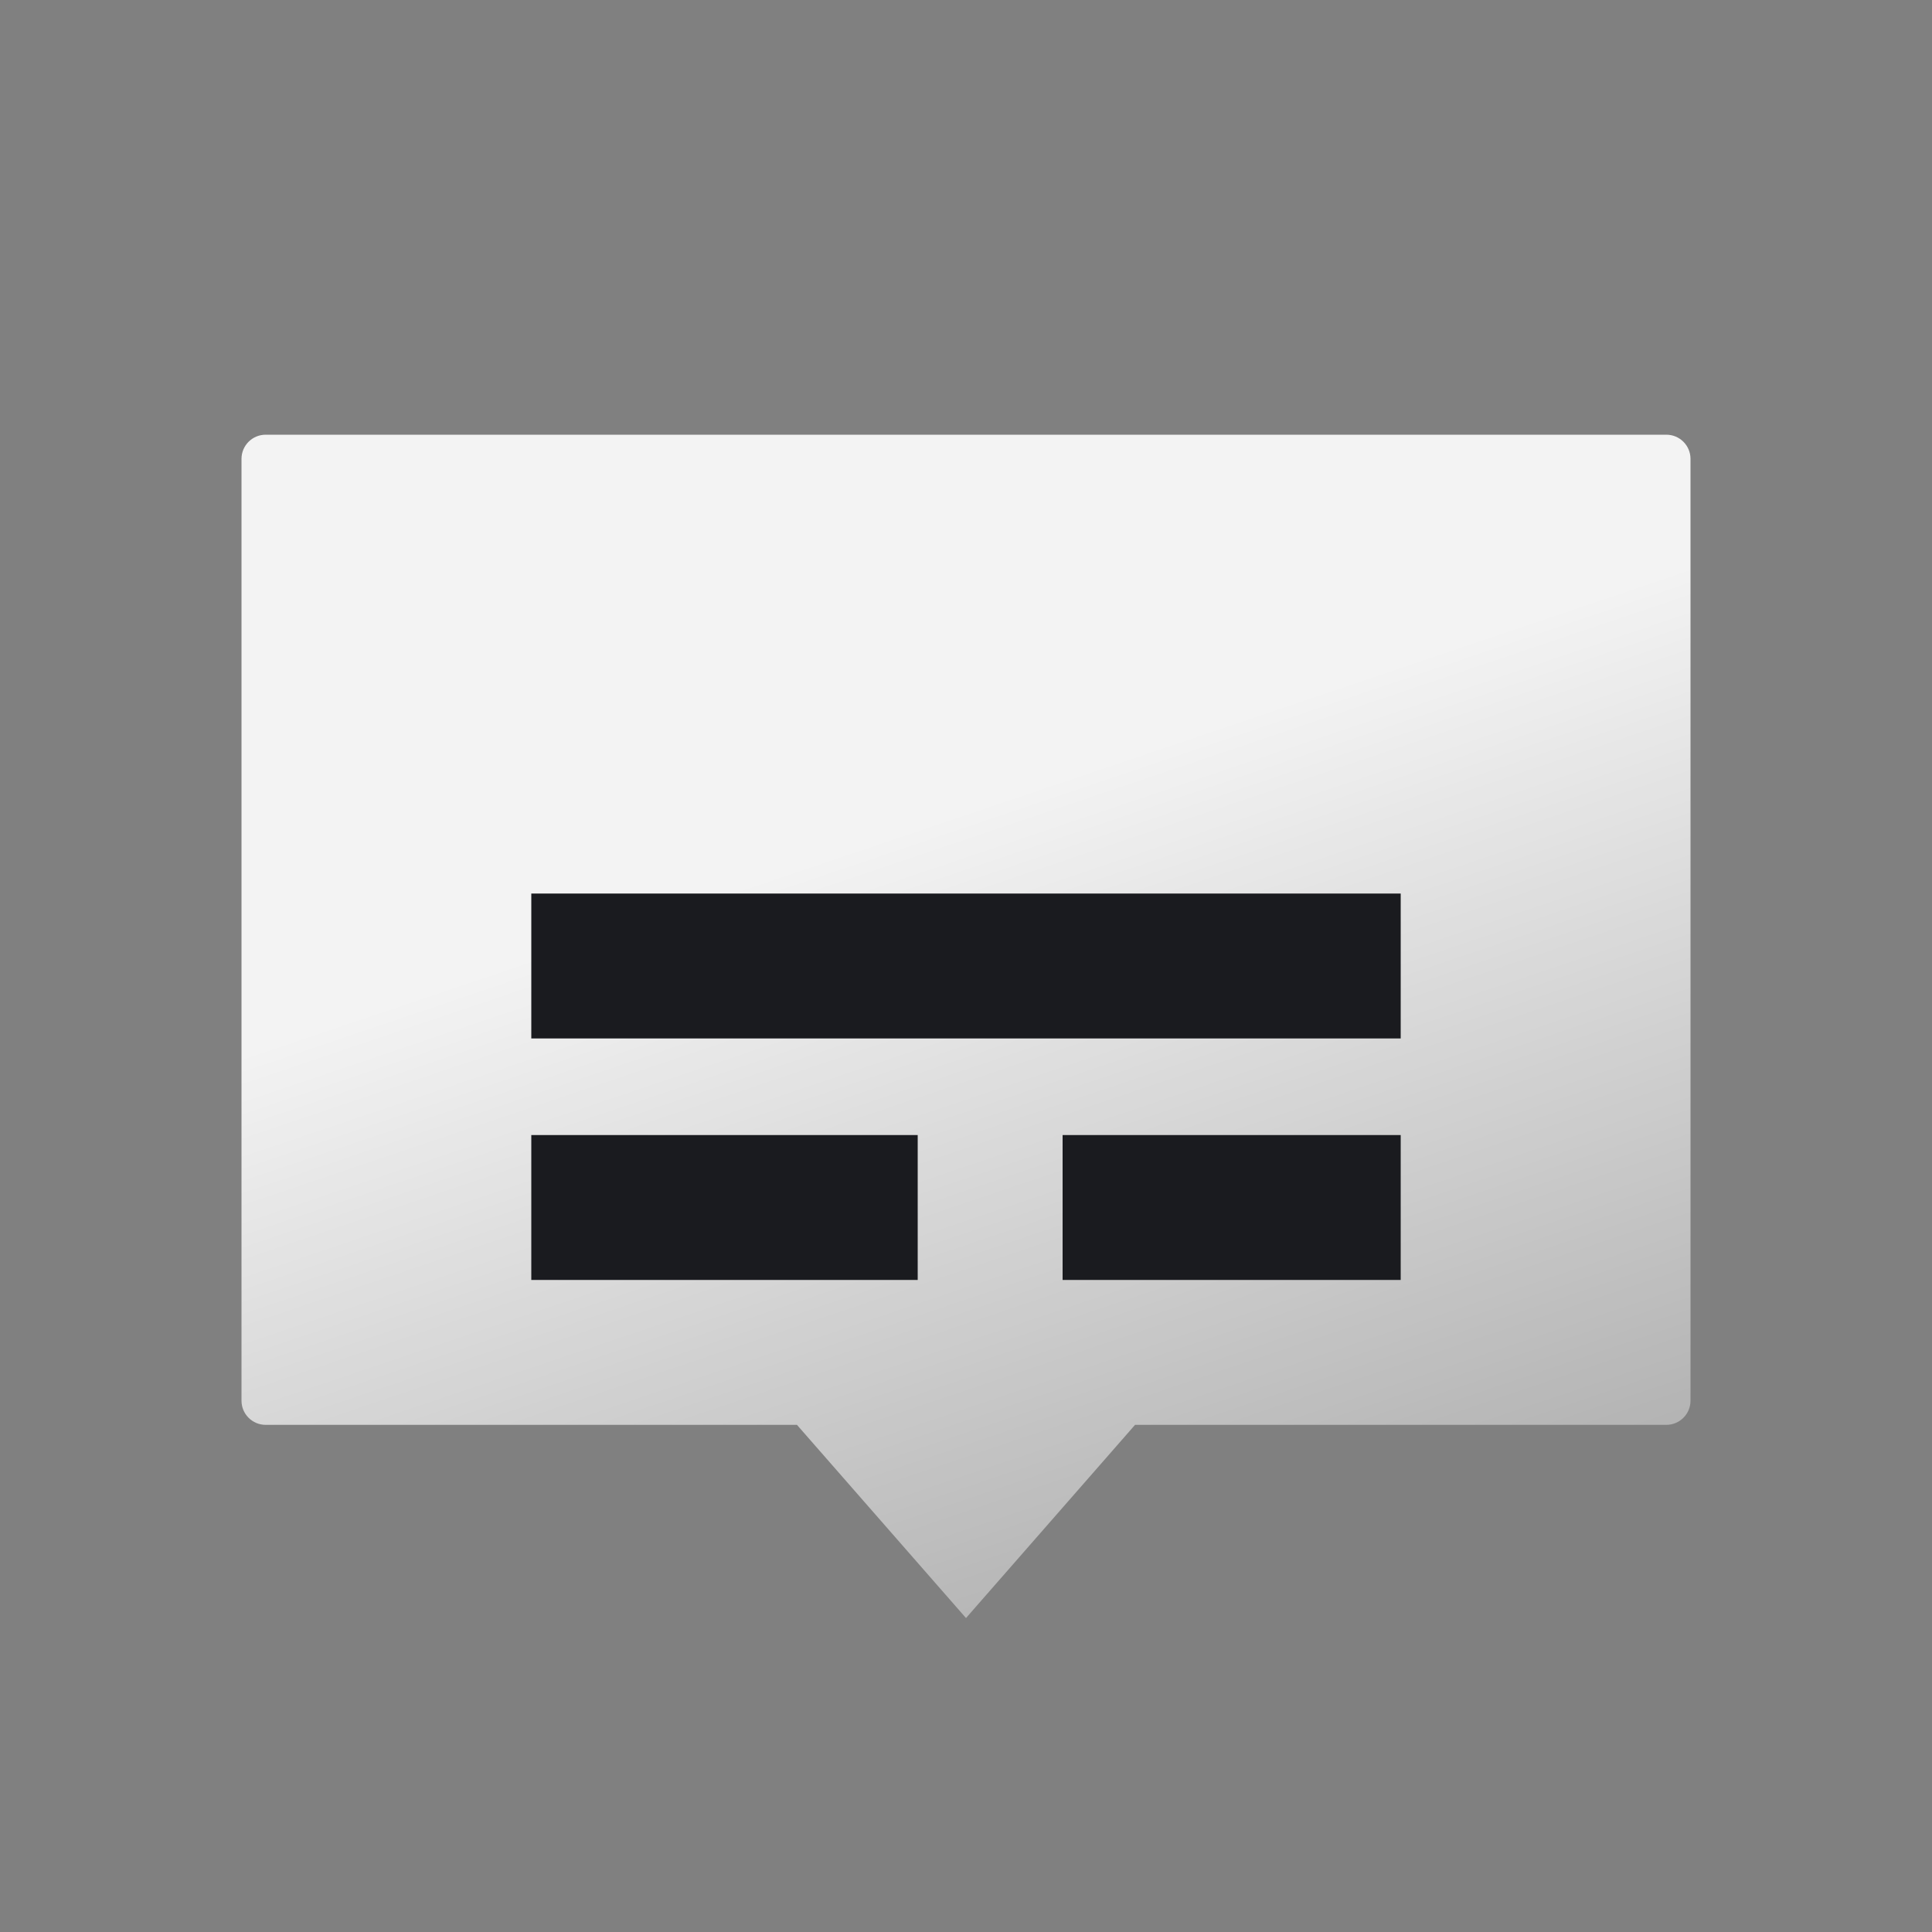 <svg width="40" height="40" viewBox="0 0 40 40" fill="none" xmlns="http://www.w3.org/2000/svg">
<rect x="0" y="0" width="40" height="40" fill="#808080" stroke="none"/>
<g opacity="0.9">
<path d="M5 9.5C5 9.224 5.224 9 5.5 9H34.5C34.776 9 35 9.224 35 9.5V29C35 29.276 34.776 29.5 34.5 29.5H27H23.5L20 33.5L16.5 29.5H13H5.5C5.224 29.5 5 29.276 5 29V9.5Z" fill="url(#paint0_linear_6_1261)"/>
<path d="M29 20H11" stroke="#0E1014" stroke-width="3"/>
<path d="M19 25H11" stroke="#0E1014" stroke-width="3"/>
<path d="M29 25H22" stroke="#0E1014" stroke-width="3"/>
</g>
<defs>
<linearGradient id="paint0_linear_6_1261" x1="20" y1="16.812" x2="29.704" y2="45.508" gradientUnits="userSpaceOnUse">
<stop stop-color="white"/>
<stop offset="1" stop-color="white" stop-opacity="0"/>
</linearGradient>
</defs>
</svg>
